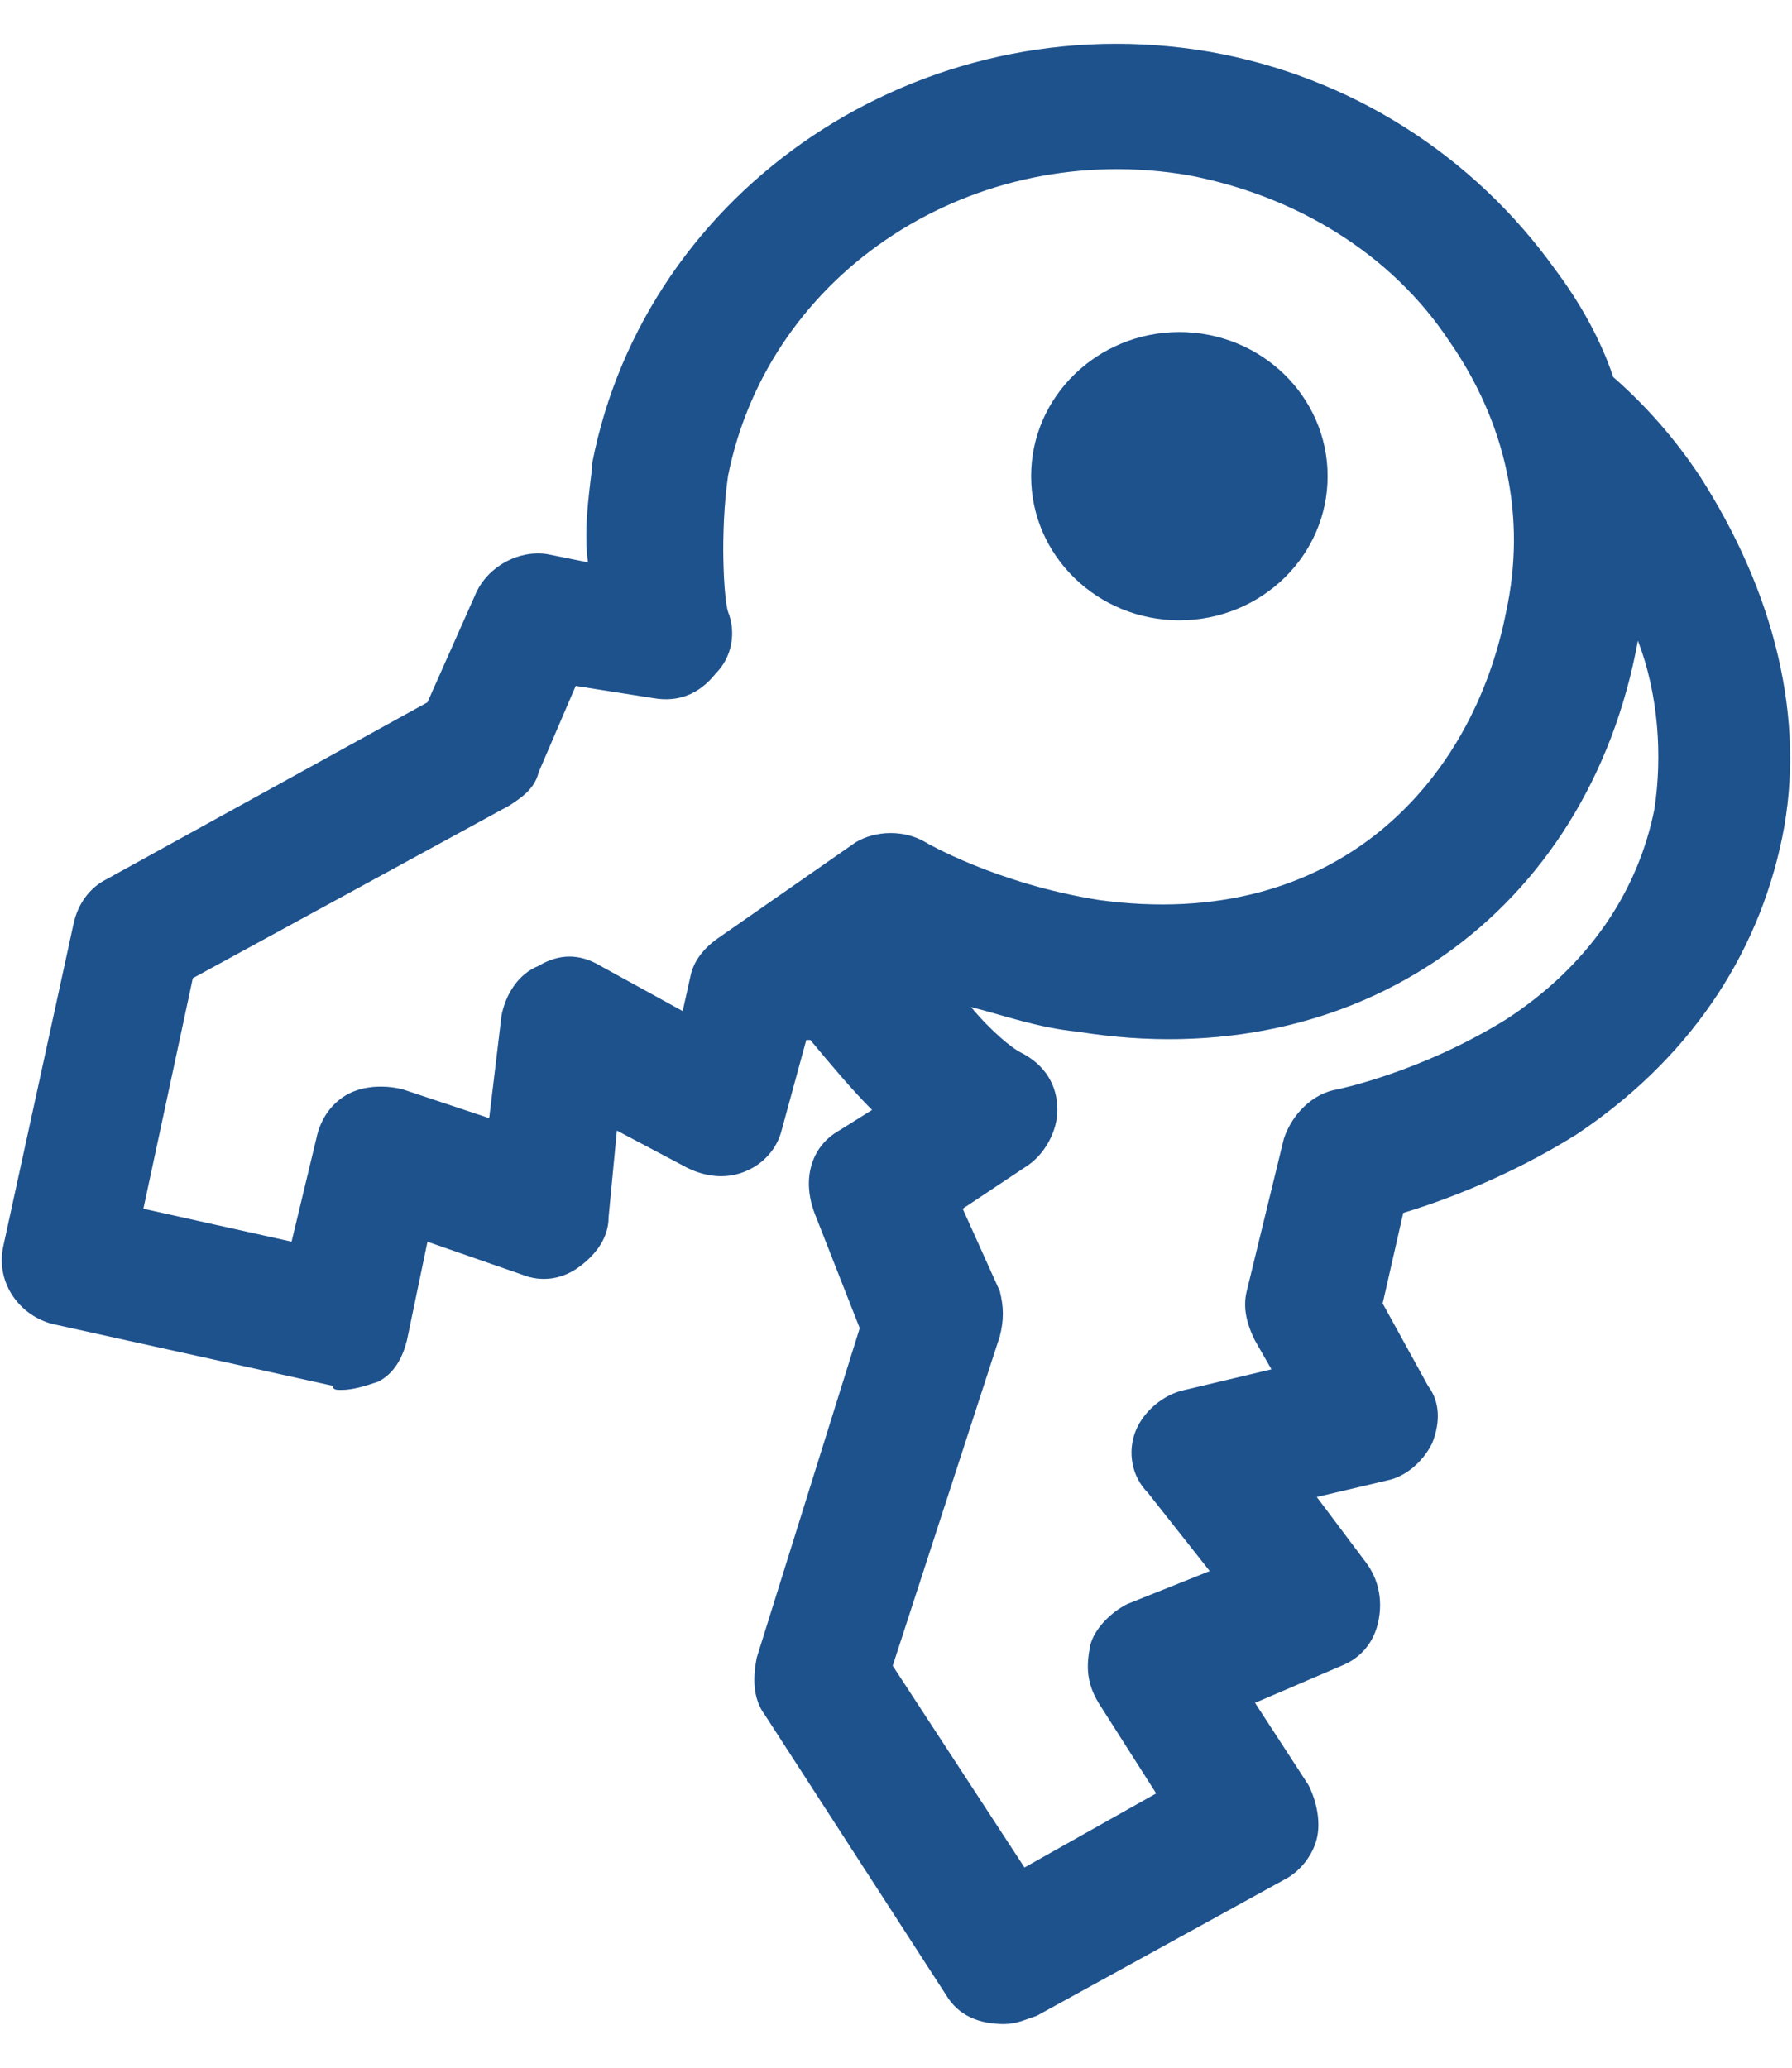 <svg width="39" height="45" viewBox="0 0 39 45" fill="none" xmlns="http://www.w3.org/2000/svg">
<path d="M25.667 13.499C27.449 13.499 28.893 12.095 28.893 10.363C28.893 8.631 27.449 7.227 25.667 7.227C23.886 7.227 22.441 8.631 22.441 10.363C22.441 12.095 23.886 13.499 25.667 13.499Z" fill="#2566B0"/>
<path d="M25.667 13.499C27.449 13.499 28.893 12.095 28.893 10.363C28.893 8.631 27.449 7.227 25.667 7.227C23.886 7.227 22.441 8.631 22.441 10.363C22.441 12.095 23.886 13.499 25.667 13.499Z" fill="black" fill-opacity="0.2"/>
<path d="M7.421 30.249C7.69 30.249 7.959 30.159 8.228 30.07C8.586 29.89 8.765 29.532 8.855 29.174L9.303 27.023L11.364 27.74C11.812 27.919 12.26 27.83 12.618 27.561C12.977 27.292 13.245 26.934 13.245 26.486L13.425 24.604L14.948 25.41C15.306 25.59 15.754 25.679 16.203 25.5C16.651 25.321 16.919 24.962 17.009 24.604L17.547 22.633H17.636C18.084 23.17 18.532 23.708 18.98 24.156L18.263 24.604C17.636 24.962 17.457 25.679 17.726 26.396L18.711 28.905L16.471 36.073C16.382 36.521 16.382 36.969 16.651 37.328L20.593 43.421C20.862 43.869 21.31 44.048 21.848 44.048C22.116 44.048 22.296 43.958 22.564 43.869L27.941 40.912C28.299 40.733 28.568 40.374 28.657 40.016C28.747 39.657 28.657 39.209 28.478 38.851L27.313 37.059L29.195 36.252C29.643 36.073 29.912 35.715 30.001 35.267C30.091 34.819 30.001 34.371 29.733 34.012L28.657 32.579L30.181 32.22C30.629 32.131 30.987 31.772 31.166 31.414C31.346 30.966 31.346 30.518 31.077 30.159L30.091 28.367L30.539 26.396C31.435 26.127 32.869 25.59 34.302 24.694C36.722 23.081 38.245 20.84 38.783 18.242C39.32 15.643 38.603 12.866 36.99 10.357C36.453 9.55 35.826 8.834 35.109 8.206C34.84 7.4 34.392 6.594 33.854 5.877C32.062 3.368 29.374 1.665 26.328 1.128C20.055 0.052 14.052 4.085 12.887 10.088C12.887 10.088 12.887 10.088 12.887 10.178C12.797 10.895 12.708 11.611 12.797 12.239L11.902 12.059C11.274 11.97 10.647 12.328 10.378 12.866L9.303 15.285L2.314 19.138C1.955 19.317 1.687 19.676 1.597 20.124L0.074 27.113C-0.105 27.919 0.432 28.636 1.149 28.815L7.242 30.159C7.242 30.249 7.332 30.249 7.421 30.249ZM35.646 13.941C36.094 15.106 36.184 16.45 36.005 17.615C35.646 19.407 34.571 21.02 32.779 22.185C30.898 23.349 29.105 23.708 29.105 23.708C28.568 23.797 28.12 24.245 27.941 24.783L27.134 28.098C27.044 28.457 27.134 28.815 27.313 29.174L27.672 29.801L25.79 30.249C25.342 30.338 24.894 30.697 24.715 31.145C24.536 31.593 24.625 32.131 24.984 32.489L26.328 34.191L24.536 34.908C24.177 35.087 23.819 35.446 23.729 35.804C23.64 36.252 23.64 36.611 23.908 37.059L25.163 39.03L22.296 40.643L19.428 36.252L21.758 29.084C21.848 28.726 21.848 28.457 21.758 28.098L20.951 26.306L22.296 25.41C22.744 25.142 23.012 24.604 23.012 24.156C23.012 23.618 22.744 23.17 22.206 22.901C22.027 22.812 21.579 22.453 21.131 21.916C21.848 22.095 22.564 22.364 23.46 22.453C29.553 23.439 34.571 19.855 35.646 13.941ZM6.346 27.023L3.12 26.306L4.196 21.288L11.095 17.525C11.364 17.346 11.633 17.167 11.722 16.808L12.529 14.927L14.231 15.195C14.769 15.285 15.217 15.106 15.575 14.658C15.934 14.3 16.023 13.762 15.844 13.314C15.754 13.045 15.665 11.611 15.844 10.357C16.74 5.877 21.22 3.009 25.88 3.816C28.209 4.264 30.27 5.518 31.525 7.4C32.779 9.192 33.227 11.253 32.779 13.314C32.062 16.988 29.105 20.303 23.908 19.586C21.668 19.228 20.145 18.332 20.145 18.332C19.697 18.063 19.07 18.063 18.622 18.332L15.665 20.392C15.396 20.572 15.127 20.84 15.038 21.199L14.858 22.005L13.066 21.02C12.618 20.751 12.17 20.751 11.722 21.02C11.274 21.199 11.005 21.647 10.916 22.095L10.647 24.335L8.765 23.708C8.407 23.618 7.959 23.618 7.601 23.797C7.242 23.977 6.973 24.335 6.884 24.783L6.346 27.023Z" fill="#2566B0"/>
<path d="M7.421 30.249C7.69 30.249 7.959 30.159 8.228 30.07C8.586 29.89 8.765 29.532 8.855 29.174L9.303 27.023L11.364 27.74C11.812 27.919 12.26 27.83 12.618 27.561C12.977 27.292 13.245 26.934 13.245 26.486L13.425 24.604L14.948 25.41C15.306 25.59 15.754 25.679 16.203 25.5C16.651 25.321 16.919 24.962 17.009 24.604L17.547 22.633H17.636C18.084 23.17 18.532 23.708 18.98 24.156L18.263 24.604C17.636 24.962 17.457 25.679 17.726 26.396L18.711 28.905L16.471 36.073C16.382 36.521 16.382 36.969 16.651 37.328L20.593 43.421C20.862 43.869 21.31 44.048 21.848 44.048C22.116 44.048 22.296 43.958 22.564 43.869L27.941 40.912C28.299 40.733 28.568 40.374 28.657 40.016C28.747 39.657 28.657 39.209 28.478 38.851L27.313 37.059L29.195 36.252C29.643 36.073 29.912 35.715 30.001 35.267C30.091 34.819 30.001 34.371 29.733 34.012L28.657 32.579L30.181 32.22C30.629 32.131 30.987 31.772 31.166 31.414C31.346 30.966 31.346 30.518 31.077 30.159L30.091 28.367L30.539 26.396C31.435 26.127 32.869 25.59 34.302 24.694C36.722 23.081 38.245 20.84 38.783 18.242C39.32 15.643 38.603 12.866 36.99 10.357C36.453 9.55 35.826 8.834 35.109 8.206C34.84 7.4 34.392 6.594 33.854 5.877C32.062 3.368 29.374 1.665 26.328 1.128C20.055 0.052 14.052 4.085 12.887 10.088C12.887 10.088 12.887 10.088 12.887 10.178C12.797 10.895 12.708 11.611 12.797 12.239L11.902 12.059C11.274 11.97 10.647 12.328 10.378 12.866L9.303 15.285L2.314 19.138C1.955 19.317 1.687 19.676 1.597 20.124L0.074 27.113C-0.105 27.919 0.432 28.636 1.149 28.815L7.242 30.159C7.242 30.249 7.332 30.249 7.421 30.249ZM35.646 13.941C36.094 15.106 36.184 16.45 36.005 17.615C35.646 19.407 34.571 21.02 32.779 22.185C30.898 23.349 29.105 23.708 29.105 23.708C28.568 23.797 28.12 24.245 27.941 24.783L27.134 28.098C27.044 28.457 27.134 28.815 27.313 29.174L27.672 29.801L25.79 30.249C25.342 30.338 24.894 30.697 24.715 31.145C24.536 31.593 24.625 32.131 24.984 32.489L26.328 34.191L24.536 34.908C24.177 35.087 23.819 35.446 23.729 35.804C23.64 36.252 23.64 36.611 23.908 37.059L25.163 39.03L22.296 40.643L19.428 36.252L21.758 29.084C21.848 28.726 21.848 28.457 21.758 28.098L20.951 26.306L22.296 25.41C22.744 25.142 23.012 24.604 23.012 24.156C23.012 23.618 22.744 23.17 22.206 22.901C22.027 22.812 21.579 22.453 21.131 21.916C21.848 22.095 22.564 22.364 23.46 22.453C29.553 23.439 34.571 19.855 35.646 13.941ZM6.346 27.023L3.12 26.306L4.196 21.288L11.095 17.525C11.364 17.346 11.633 17.167 11.722 16.808L12.529 14.927L14.231 15.195C14.769 15.285 15.217 15.106 15.575 14.658C15.934 14.3 16.023 13.762 15.844 13.314C15.754 13.045 15.665 11.611 15.844 10.357C16.74 5.877 21.22 3.009 25.88 3.816C28.209 4.264 30.27 5.518 31.525 7.4C32.779 9.192 33.227 11.253 32.779 13.314C32.062 16.988 29.105 20.303 23.908 19.586C21.668 19.228 20.145 18.332 20.145 18.332C19.697 18.063 19.07 18.063 18.622 18.332L15.665 20.392C15.396 20.572 15.127 20.84 15.038 21.199L14.858 22.005L13.066 21.02C12.618 20.751 12.17 20.751 11.722 21.02C11.274 21.199 11.005 21.647 10.916 22.095L10.647 24.335L8.765 23.708C8.407 23.618 7.959 23.618 7.601 23.797C7.242 23.977 6.973 24.335 6.884 24.783L6.346 27.023Z" fill="black" fill-opacity="0.2"/>
</svg>
